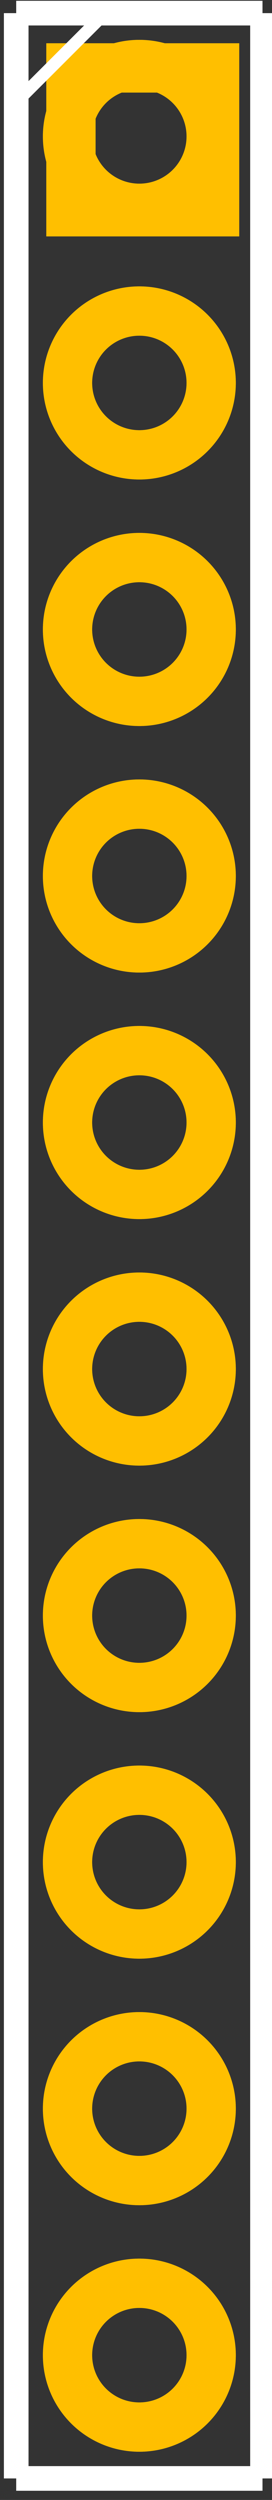 <?xml version="1.0" encoding="UTF-8" standalone="no"?>
<!-- Created with Inkscape (http://www.inkscape.org/) -->

<svg
   xmlns:dc="http://purl.org/dc/elements/1.1/"
   xmlns:cc="http://creativecommons.org/ns#"
   xmlns:rdf="http://www.w3.org/1999/02/22-rdf-syntax-ns#"
   xmlns:svg="http://www.w3.org/2000/svg"
   xmlns="http://www.w3.org/2000/svg"
   version="1.0"
   width="9.9"
   height="90.9"
   viewBox="0 0 9.9 90.9"
   id="Layer_1"
   xml:space="preserve"><rect x="0" y="0" width="9.9" height="90.9" fill="#333333" stroke="none"/><defs
   id="defs6909" />
<g
   transform="matrix(1.245,0,0,1.245,-1.153,-1.265)"
   id="g6865">
	<g
   id="copper0">
		<rect
   width="4.2"
   height="4.2"
   x="3"
   y="3"
   id="square_2_"
   style="fill:none;stroke:#ffbf00;stroke-width:1.44" />
		<circle
   cx="5"
   cy="5"
   r="2.1"
   id="connector1pin_1_"
   style="fill:none;stroke:#ffbf00;stroke-width:1.44" />
		<circle
   cx="5"
   cy="12.2"
   r="2.1"
   id="connector2pin_1_"
   style="fill:none;stroke:#ffbf00;stroke-width:1.44" />
		<circle
   cx="5"
   cy="19.4"
   r="2.1"
   id="connector3pin_1_"
   style="fill:none;stroke:#ffbf00;stroke-width:1.44" />
		<circle
   cx="5"
   cy="26.6"
   r="2.1"
   id="connector4pin_1_"
   style="fill:none;stroke:#ffbf00;stroke-width:1.44" />
		<circle
   cx="5"
   cy="33.8"
   r="2.1"
   id="connector5pin_1_"
   style="fill:none;stroke:#ffbf00;stroke-width:1.44" />
		<circle
   cx="5"
   cy="41"
   r="2.1"
   id="connector6pin_1_"
   style="fill:none;stroke:#ffbf00;stroke-width:1.44" />
		<circle
   cx="5"
   cy="48.2"
   r="2.1"
   id="connector7pin_1_"
   style="fill:none;stroke:#ffbf00;stroke-width:1.44" />
		<circle
   cx="5"
   cy="55.4"
   r="2.1"
   id="connector8pin_1_"
   style="fill:none;stroke:#ffbf00;stroke-width:1.44" />
		<circle
   cx="5"
   cy="62.6"
   r="2.1"
   id="connector9pin_1_"
   style="fill:none;stroke:#ffbf00;stroke-width:1.44" />
		<circle
   cx="5"
   cy="69.8"
   r="2.1"
   id="connector10pin_1_"
   style="fill:none;stroke:#ffbf00;stroke-width:1.44" />
	</g>
</g>
<g
   transform="matrix(1.245,0,0,1.245,-1.153,-1.265)"
   id="g6879">
	<g
   id="copper1">
		<g
   id="copper0_1_">
			<rect
   width="4.2"
   height="4.2"
   x="3"
   y="3"
   id="square_1_"
   style="fill:none;stroke:#ffbf00;stroke-width:1.44" />
			<circle
   cx="5"
   cy="5"
   r="2.1"
   id="connector1pin_2_"
   style="fill:none;stroke:#ffbf00;stroke-width:1.44" />
			<circle
   cx="5"
   cy="12.2"
   r="2.1"
   id="connector2pin_2_"
   style="fill:none;stroke:#ffbf00;stroke-width:1.44" />
			<circle
   cx="5"
   cy="19.4"
   r="2.1"
   id="connector3pin_2_"
   style="fill:none;stroke:#ffbf00;stroke-width:1.44" />
			<circle
   cx="5"
   cy="26.6"
   r="2.1"
   id="connector4pin_2_"
   style="fill:none;stroke:#ffbf00;stroke-width:1.44" />
			<circle
   cx="5"
   cy="33.8"
   r="2.1"
   id="connector5pin_2_"
   style="fill:none;stroke:#ffbf00;stroke-width:1.44" />
			<circle
   cx="5"
   cy="41"
   r="2.1"
   id="connector6pin_2_"
   style="fill:none;stroke:#ffbf00;stroke-width:1.44" />
			<circle
   cx="5"
   cy="48.2"
   r="2.1"
   id="connector7pin_2_"
   style="fill:none;stroke:#ffbf00;stroke-width:1.44" />
			<circle
   cx="5"
   cy="55.4"
   r="2.1"
   id="connector8pin_2_"
   style="fill:none;stroke:#ffbf00;stroke-width:1.44" />
			<circle
   cx="5"
   cy="62.6"
   r="2.1"
   id="connector9pin_2_"
   style="fill:none;stroke:#ffbf00;stroke-width:1.44" />
			<circle
   cx="5"
   cy="69.8"
   r="2.1"
   id="connector10pin"
   style="fill:none;stroke:#ffbf00;stroke-width:1.44" />
		</g>
	</g>
</g>
<g
   transform="matrix(1.245,0,0,1.245,-1.153,-1.265)"
   id="g6894">
	<g
   id="silkscreen">
		<line
   x1="1.4"
   y1="1.4"
   x2="1.4"
   y2="73.4"
   id="line6897"
   style="fill:none;stroke:#ffffff;stroke-width:0.72" />
		<line
   x1="1.4"
   y1="73.4"
   x2="8.6"
   y2="73.4"
   id="line6899"
   style="fill:none;stroke:#ffffff;stroke-width:0.72" />
		<line
   x1="8.6"
   y1="73.4"
   x2="8.6"
   y2="1.4"
   id="line6901"
   style="fill:none;stroke:#ffffff;stroke-width:0.72" />
		<line
   x1="8.6"
   y1="1.4"
   x2="1.4"
   y2="1.4"
   id="line6903"
   style="fill:none;stroke:#ffffff;stroke-width:0.72" />
		<line
   x1="1.4"
   y1="4"
   x2="4"
   y2="1.4"
   id="line6905"
   style="fill:none;stroke:#ffffff;stroke-width:0.36" />
	</g>
</g>
</svg>